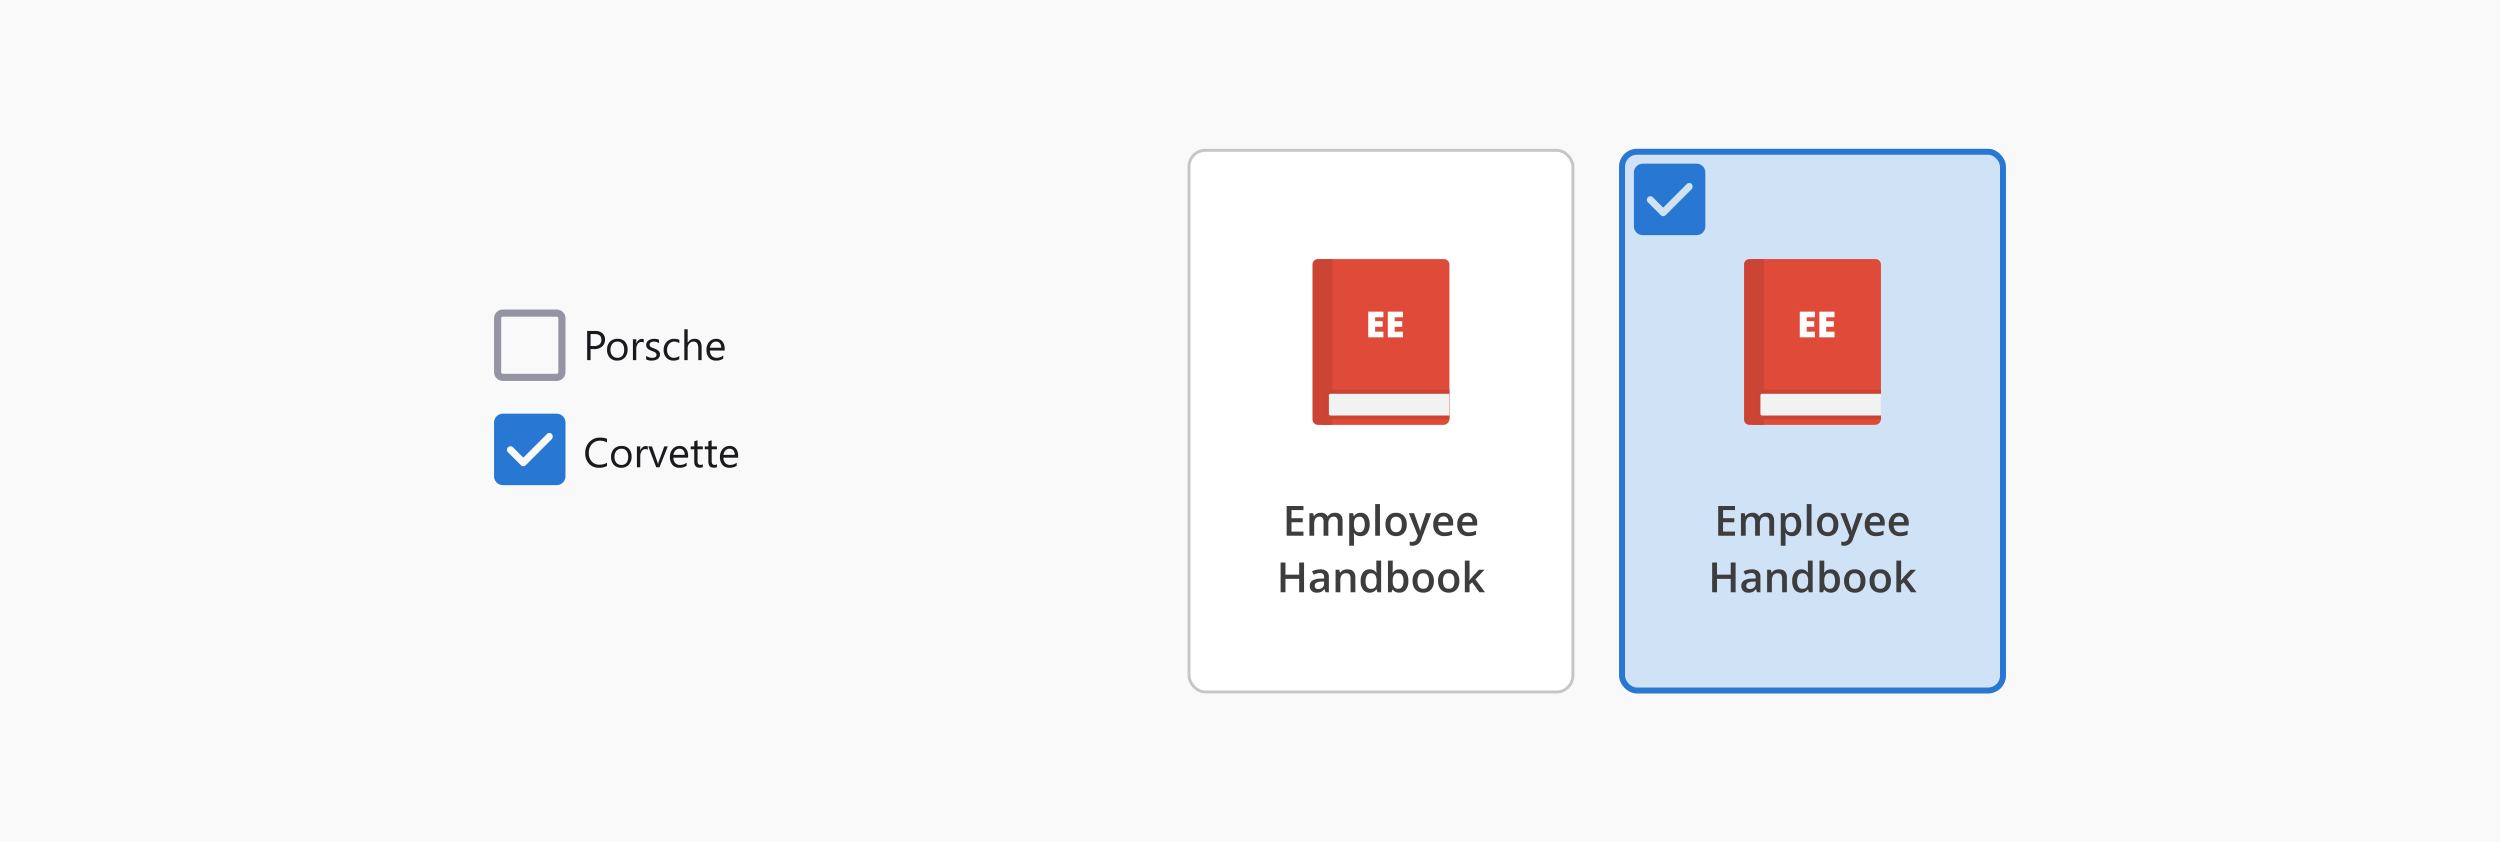 <svg xmlns="http://www.w3.org/2000/svg" xmlns:xlink="http://www.w3.org/1999/xlink" width="840" height="283" viewBox="0 0 840 283">
  <rect x="0" y="0" width="840" height="283" fill="#333333" stroke="none"/>
  <defs>
    <clipPath id="clip-checkbox_anatomy">
      <rect width="840" height="283"/>
    </clipPath>
  </defs>
  <g id="checkbox_anatomy" clip-path="url(#clip-checkbox_anatomy)">
    <rect width="840" height="283" fill="#f9f9fa"/>
    <g id="Group_264172" data-name="Group 264172" transform="translate(-2961 -1629)">
      <g id="Checkbox" transform="translate(3127 1733)">
        <path id="Path_10344" data-name="Path 10344" d="M2.434-3.705V0H1.285V-9.8H3.979a3.555,3.555,0,0,1,2.437.766,2.734,2.734,0,0,1,.865,2.16,2.971,2.971,0,0,1-.96,2.283,3.67,3.67,0,0,1-2.594.889Zm0-5.059v4.02h1.2a2.69,2.69,0,0,0,1.815-.543,1.924,1.924,0,0,0,.625-1.535q0-1.941-2.3-1.941ZM11.382.164A3.247,3.247,0,0,1,8.9-.817a3.634,3.634,0,0,1-.926-2.6,3.785,3.785,0,0,1,.964-2.755,3.465,3.465,0,0,1,2.6-.991A3.14,3.14,0,0,1,13.99-6.2a3.822,3.822,0,0,1,.878,2.673,3.761,3.761,0,0,1-.947,2.683A3.317,3.317,0,0,1,11.382.164Zm.082-6.385a2.132,2.132,0,0,0-1.709.735,3.018,3.018,0,0,0-.629,2.027A2.854,2.854,0,0,0,9.762-1.5a2.161,2.161,0,0,0,1.7.718,2.049,2.049,0,0,0,1.671-.7,3.055,3.055,0,0,0,.584-2,3.108,3.108,0,0,0-.584-2.023A2.04,2.04,0,0,0,11.464-6.221Zm8.846.355a1.371,1.371,0,0,0-.848-.226,1.431,1.431,0,0,0-1.2.677,3.129,3.129,0,0,0-.482,1.846V0H16.659V-7H17.78v1.442h.027a2.444,2.444,0,0,1,.731-1.152,1.668,1.668,0,0,1,1.1-.414,1.83,1.83,0,0,1,.67.1ZM21.1-.253v-1.2a3.318,3.318,0,0,0,2.017.677q1.477,0,1.477-.984a.854.854,0,0,0-.126-.475,1.26,1.26,0,0,0-.342-.345,2.631,2.631,0,0,0-.506-.27q-.291-.12-.625-.25a8.056,8.056,0,0,1-.817-.373,2.468,2.468,0,0,1-.588-.424,1.577,1.577,0,0,1-.355-.537,1.9,1.9,0,0,1-.12-.7,1.673,1.673,0,0,1,.226-.872,2,2,0,0,1,.6-.636,2.805,2.805,0,0,1,.858-.386,3.805,3.805,0,0,1,.995-.13,4.016,4.016,0,0,1,1.627.314v1.135a3.171,3.171,0,0,0-1.777-.506,2.078,2.078,0,0,0-.567.072,1.389,1.389,0,0,0-.434.2.932.932,0,0,0-.28.311.819.819,0,0,0-.1.4.959.959,0,0,0,.1.458,1.008,1.008,0,0,0,.291.328,2.221,2.221,0,0,0,.465.26q.273.116.622.253a8.658,8.658,0,0,1,.834.366,2.86,2.86,0,0,1,.629.424,1.656,1.656,0,0,1,.4.543,1.753,1.753,0,0,1,.14.731,1.725,1.725,0,0,1-.229.9,1.963,1.963,0,0,1-.612.636,2.8,2.8,0,0,1-.882.376,4.354,4.354,0,0,1-1.046.123A3.971,3.971,0,0,1,21.1-.253ZM32.238-.321a3.643,3.643,0,0,1-1.914.485A3.169,3.169,0,0,1,27.908-.81a3.53,3.53,0,0,1-.919-2.526,3.881,3.881,0,0,1,.991-2.779,3.467,3.467,0,0,1,2.646-1.049,3.682,3.682,0,0,1,1.627.342v1.148a2.85,2.85,0,0,0-1.668-.547,2.254,2.254,0,0,0-1.76.769,2.918,2.918,0,0,0-.687,2.02,2.779,2.779,0,0,0,.646,1.941,2.227,2.227,0,0,0,1.733.711,2.81,2.81,0,0,0,1.723-.608ZM39.744,0H38.623V-4.033q0-2.188-1.627-2.187a1.774,1.774,0,0,0-1.381.632,2.356,2.356,0,0,0-.561,1.624V0H33.934V-10.363h1.121v4.525h.027a2.546,2.546,0,0,1,2.3-1.326q2.365,0,2.365,2.851Zm7.738-3.22H42.54a2.618,2.618,0,0,0,.629,1.8,2.168,2.168,0,0,0,1.654.636A3.439,3.439,0,0,0,47-1.559V-.506a4.063,4.063,0,0,1-2.44.67A2.959,2.959,0,0,1,42.226-.79a3.9,3.9,0,0,1-.848-2.683A3.828,3.828,0,0,1,42.3-6.135a2.97,2.97,0,0,1,2.3-1.029,2.632,2.632,0,0,1,2.126.889,3.705,3.705,0,0,1,.752,2.468Zm-1.148-.95a2.281,2.281,0,0,0-.468-1.511,1.6,1.6,0,0,0-1.282-.54,1.811,1.811,0,0,0-1.347.567,2.575,2.575,0,0,0-.684,1.483Z" transform="translate(30 17)" fill="#1a1a1e" stroke="rgba(0,0,0,0)" stroke-width="1"/>
        <g id="Unchecked">
          <path id="Unchecked-2" data-name="Unchecked" d="M21,2.4a.567.567,0,0,1,.6.6V21a.567.567,0,0,1-.6.6H3a.567.567,0,0,1-.6-.6V3A.567.567,0,0,1,3,2.4H21M21,0H3A2.971,2.971,0,0,0,0,3V21a2.971,2.971,0,0,0,3,3H21a2.971,2.971,0,0,0,3-3V3a2.971,2.971,0,0,0-3-3Z" fill="#9494a4"/>
        </g>
      </g>
      <g id="Checkbox-2" data-name="Checkbox" transform="translate(3127 1768)">
        <g id="Checked" transform="translate(0)">
          <path id="Path_5845" data-name="Path 5845" d="M46.2,0h-18a2.971,2.971,0,0,0-3,3V21a2.971,2.971,0,0,0,3,3h18a2.971,2.971,0,0,0,3-3V3A2.971,2.971,0,0,0,46.2,0ZM44.64,8.52l-8.76,8.76a1.16,1.16,0,0,1-1.68,0l-4.32-4.32a1.188,1.188,0,0,1,1.68-1.68l3.48,3.48,7.92-7.92a1.16,1.16,0,0,1,1.68,0A1.442,1.442,0,0,1,44.64,8.52Z" transform="translate(-25.2)" fill="#2777d3"/>
        </g>
        <path id="Path_10345" data-name="Path 10345" d="M7.957-.41A5.749,5.749,0,0,1,5.25.164,4.366,4.366,0,0,1,1.9-1.183,4.969,4.969,0,0,1,.643-4.717a5.208,5.208,0,0,1,1.415-3.8A4.8,4.8,0,0,1,5.646-9.967a5.754,5.754,0,0,1,2.311.4V-8.34a4.686,4.686,0,0,0-2.324-.588A3.566,3.566,0,0,0,2.9-7.8,4.249,4.249,0,0,0,1.846-4.785a4.043,4.043,0,0,0,.981,2.854A3.338,3.338,0,0,0,5.4-.868a4.828,4.828,0,0,0,2.557-.656Zm4.771.574A3.247,3.247,0,0,1,10.25-.817a3.634,3.634,0,0,1-.926-2.6,3.785,3.785,0,0,1,.964-2.755,3.465,3.465,0,0,1,2.6-.991,3.14,3.14,0,0,1,2.444.964,3.822,3.822,0,0,1,.878,2.673,3.761,3.761,0,0,1-.947,2.683A3.317,3.317,0,0,1,12.729.164Zm.082-6.385a2.132,2.132,0,0,0-1.709.735,3.018,3.018,0,0,0-.629,2.027A2.854,2.854,0,0,0,11.108-1.5a2.161,2.161,0,0,0,1.7.718,2.049,2.049,0,0,0,1.671-.7,3.055,3.055,0,0,0,.584-2,3.108,3.108,0,0,0-.584-2.023A2.04,2.04,0,0,0,12.811-6.221Zm8.846.355a1.371,1.371,0,0,0-.848-.226,1.431,1.431,0,0,0-1.2.677,3.129,3.129,0,0,0-.482,1.846V0H18.006V-7h1.121v1.442h.027a2.444,2.444,0,0,1,.731-1.152,1.668,1.668,0,0,1,1.1-.414,1.83,1.83,0,0,1,.67.1ZM28.376-7,25.587,0h-1.1L21.834-7h1.23l1.777,5.086a4.565,4.565,0,0,1,.246.978h.027a4.622,4.622,0,0,1,.219-.95L27.193-7Zm6.829,3.78H30.263a2.618,2.618,0,0,0,.629,1.8,2.168,2.168,0,0,0,1.654.636,3.439,3.439,0,0,0,2.174-.779V-.506a4.063,4.063,0,0,1-2.44.67A2.959,2.959,0,0,1,29.948-.79,3.9,3.9,0,0,1,29.1-3.473a3.828,3.828,0,0,1,.926-2.663,2.97,2.97,0,0,1,2.3-1.029,2.632,2.632,0,0,1,2.126.889,3.705,3.705,0,0,1,.752,2.468Zm-1.148-.95a2.281,2.281,0,0,0-.468-1.511,1.6,1.6,0,0,0-1.282-.54,1.811,1.811,0,0,0-1.347.567,2.575,2.575,0,0,0-.684,1.483Zm6.091,4.1A2.161,2.161,0,0,1,39.1.15Q37.263.15,37.263-1.9V-6.043h-1.2V-7h1.2V-8.709l1.121-.362V-7h1.764v.957H38.384V-2.1a1.635,1.635,0,0,0,.239,1,.955.955,0,0,0,.793.3,1.179,1.179,0,0,0,.731-.232Zm4.744,0A2.161,2.161,0,0,1,43.846.15Q42.007.15,42.007-1.9V-6.043H40.8V-7h1.2V-8.709l1.121-.362V-7h1.764v.957H43.128V-2.1a1.635,1.635,0,0,0,.239,1,.955.955,0,0,0,.793.3,1.179,1.179,0,0,0,.731-.232ZM52.015-3.22H47.072a2.618,2.618,0,0,0,.629,1.8,2.168,2.168,0,0,0,1.654.636,3.439,3.439,0,0,0,2.174-.779V-.506a4.063,4.063,0,0,1-2.44.67A2.959,2.959,0,0,1,46.758-.79a3.9,3.9,0,0,1-.848-2.683,3.828,3.828,0,0,1,.926-2.663,2.97,2.97,0,0,1,2.3-1.029,2.632,2.632,0,0,1,2.126.889,3.705,3.705,0,0,1,.752,2.468Zm-1.148-.95A2.281,2.281,0,0,0,50.4-5.681a1.6,1.6,0,0,0-1.282-.54,1.811,1.811,0,0,0-1.347.567,2.575,2.575,0,0,0-.684,1.483Z" transform="translate(30 18)" fill="#1a1a1e" stroke="rgba(0,0,0,0)" stroke-width="1"/>
      </g>
    </g>
    <g id="Group_264173" data-name="Group 264173" transform="translate(-345 -1511)">
      <g id="Gallery_checkbox-Large-NEW" data-name="Gallery checkbox-Large-NEW" transform="translate(744 1561)">
        <g id="Rectangle_4479" data-name="Rectangle 4479" fill="#fff" stroke="#c6c6c6" stroke-width="1">
          <rect width="130" height="183" rx="6" stroke="none"/>
          <rect x="0.5" y="0.5" width="129" height="182" rx="5.5" fill="none"/>
        </g>
        <path id="Path_10346" data-name="Path 10346" d="M-26.035,0h-5.653V-9.994h5.653v1.381h-4.02v2.721h3.767v1.367h-3.767v3.138h4.02Zm8.36,0h-1.613V-4.662a2.114,2.114,0,0,0-.328-1.3,1.211,1.211,0,0,0-1.025-.427A1.564,1.564,0,0,0-22-5.78a3.549,3.549,0,0,0-.434,2.013V0h-1.606V-7.561h1.258l.226.991h.082a2.1,2.1,0,0,1,.913-.834A2.943,2.943,0,0,1-20.251-7.7a2.3,2.3,0,0,1,2.311,1.189h.109a2.3,2.3,0,0,1,.943-.875A2.994,2.994,0,0,1-15.494-7.7a2.539,2.539,0,0,1,1.972.684A3.027,3.027,0,0,1-12.9-4.929V0h-1.606V-4.662a2.1,2.1,0,0,0-.332-1.3,1.221,1.221,0,0,0-1.029-.427A1.6,1.6,0,0,0-17.24-5.8a3.013,3.013,0,0,0-.434,1.794ZM-6.826.137A2.648,2.648,0,0,1-9.054-.9h-.1q.1.957.1,1.162v3.1h-1.606V-7.561h1.3q.055.212.226,1.012h.082A2.517,2.517,0,0,1-6.8-7.7a2.624,2.624,0,0,1,2.2,1.025A4.623,4.623,0,0,1-3.8-3.794,4.627,4.627,0,0,1-4.607-.9,2.648,2.648,0,0,1-6.826.137Zm-.39-6.521a1.67,1.67,0,0,0-1.4.561,2.905,2.905,0,0,0-.441,1.791v.239a3.536,3.536,0,0,0,.438,2,1.627,1.627,0,0,0,1.429.619A1.45,1.45,0,0,0-5.9-1.859a3.53,3.53,0,0,0,.451-1.948A3.407,3.407,0,0,0-5.9-5.732,1.494,1.494,0,0,0-7.215-6.385ZM-.332,0H-1.938V-10.637H-.332Zm9-3.794A4.127,4.127,0,0,1,7.721-.9,3.4,3.4,0,0,1,5.076.137,3.625,3.625,0,0,1,3.2-.342,3.159,3.159,0,0,1,1.952-1.716a4.68,4.68,0,0,1-.437-2.078,4.1,4.1,0,0,1,.943-2.871A3.42,3.42,0,0,1,5.117-7.7a3.331,3.331,0,0,1,2.6,1.056A4.08,4.08,0,0,1,8.671-3.794Zm-5.5,0q0,2.618,1.935,2.618,1.914,0,1.914-2.618,0-2.591-1.928-2.591a1.644,1.644,0,0,0-1.466.67A3.409,3.409,0,0,0,3.168-3.794Zm6.2-3.767h1.75l1.538,4.286a8.133,8.133,0,0,1,.465,1.723h.055a7.185,7.185,0,0,1,.226-.913q.164-.537,1.736-5.1h1.736L13.641,1A3.067,3.067,0,0,1,10.7,3.363a4.626,4.626,0,0,1-1.039-.116V1.976a3.765,3.765,0,0,0,.827.082A1.694,1.694,0,0,0,12.124.711L12.4,0ZM21.325.137A3.657,3.657,0,0,1,18.566-.892a3.906,3.906,0,0,1-.995-2.833,4.285,4.285,0,0,1,.923-2.912A3.188,3.188,0,0,1,21.031-7.7a3.116,3.116,0,0,1,2.365.909,3.474,3.474,0,0,1,.868,2.5v.868H19.226a2.483,2.483,0,0,0,.595,1.692,2.071,2.071,0,0,0,1.579.591,5.829,5.829,0,0,0,1.248-.126,6.539,6.539,0,0,0,1.241-.42V-.376a4.932,4.932,0,0,1-1.189.4A7.294,7.294,0,0,1,21.325.137ZM21.031-6.48A1.614,1.614,0,0,0,19.8-6a2.313,2.313,0,0,0-.55,1.415h3.432A2.093,2.093,0,0,0,22.234-6,1.543,1.543,0,0,0,21.031-6.48ZM29.391.137A3.657,3.657,0,0,1,26.633-.892a3.906,3.906,0,0,1-.995-2.833,4.285,4.285,0,0,1,.923-2.912A3.188,3.188,0,0,1,29.1-7.7a3.116,3.116,0,0,1,2.365.909,3.474,3.474,0,0,1,.868,2.5v.868H27.292a2.483,2.483,0,0,0,.595,1.692,2.071,2.071,0,0,0,1.579.591,5.829,5.829,0,0,0,1.248-.126,6.539,6.539,0,0,0,1.241-.42V-.376a4.932,4.932,0,0,1-1.189.4A7.294,7.294,0,0,1,29.391.137ZM29.1-6.48A1.614,1.614,0,0,0,27.87-6a2.313,2.313,0,0,0-.55,1.415h3.432A2.093,2.093,0,0,0,30.3-6,1.543,1.543,0,0,0,29.1-6.48ZM-25.836,19h-1.641V14.5h-4.607V19h-1.634V9.006h1.634v4.088h4.607V9.006h1.641Zm7.191,0-.321-1.053h-.055a3.1,3.1,0,0,1-1.1.94,3.481,3.481,0,0,1-1.422.25,2.406,2.406,0,0,1-1.74-.6,2.251,2.251,0,0,1-.625-1.7,2,2,0,0,1,.868-1.764A5.006,5.006,0,0,1-20.4,14.42l1.306-.041v-.4a1.529,1.529,0,0,0-.338-1.083,1.38,1.38,0,0,0-1.049-.359,3.628,3.628,0,0,0-1.114.171,8.409,8.409,0,0,0-1.025.4l-.52-1.148a5.591,5.591,0,0,1,1.347-.489,6.2,6.2,0,0,1,1.381-.167,3.27,3.27,0,0,1,2.177.629,2.462,2.462,0,0,1,.735,1.976V19Zm-2.393-1.094a1.99,1.99,0,0,0,1.4-.489,1.772,1.772,0,0,0,.53-1.371v-.656l-.971.041a3.321,3.321,0,0,0-1.651.379,1.153,1.153,0,0,0-.516,1.036,1.011,1.011,0,0,0,.3.783A1.292,1.292,0,0,0-21.038,17.906ZM-8.6,19h-1.613V14.352a2.034,2.034,0,0,0-.352-1.306,1.361,1.361,0,0,0-1.118-.431,1.777,1.777,0,0,0-1.49.6,3.321,3.321,0,0,0-.472,2.017V19h-1.606V11.439H-14l.226.991h.082a2.237,2.237,0,0,1,.971-.834,3.253,3.253,0,0,1,1.395-.294q2.721,0,2.721,2.769Zm4.785.137a2.633,2.633,0,0,1-2.208-1.025,4.609,4.609,0,0,1-.793-2.878,4.624,4.624,0,0,1,.8-2.9A2.658,2.658,0,0,1-3.791,11.3a2.606,2.606,0,0,1,2.27,1.1h.082a9.63,9.63,0,0,1-.116-1.285V8.363H.058V19H-1.2l-.28-.991h-.075A2.568,2.568,0,0,1-3.818,19.137Zm.431-1.3a1.748,1.748,0,0,0,1.442-.557,2.933,2.933,0,0,0,.465-1.808v-.226a3.389,3.389,0,0,0-.465-2.03,1.724,1.724,0,0,0-1.456-.6,1.477,1.477,0,0,0-1.306.687,3.521,3.521,0,0,0-.458,1.958,3.433,3.433,0,0,0,.444,1.917A1.5,1.5,0,0,0-3.387,17.838Zm9.6-6.535a2.624,2.624,0,0,1,2.2,1.025,4.623,4.623,0,0,1,.79,2.878,4.638,4.638,0,0,1-.8,2.9A2.649,2.649,0,0,1,6.19,19.137,2.648,2.648,0,0,1,3.961,18.1H3.852l-.294.9h-1.2V8.363H3.961v2.529q0,.28-.027.834t-.041.7h.068A2.551,2.551,0,0,1,6.217,11.3ZM5.8,12.615a1.633,1.633,0,0,0-1.4.571A3.321,3.321,0,0,0,3.961,15.1v.109a3.536,3.536,0,0,0,.438,2,1.627,1.627,0,0,0,1.429.619,1.448,1.448,0,0,0,1.3-.677,3.59,3.59,0,0,0,.441-1.955Q7.564,12.615,5.8,12.615Zm11.983,2.591a4.127,4.127,0,0,1-.95,2.892,3.4,3.4,0,0,1-2.646,1.039,3.625,3.625,0,0,1-1.873-.479,3.159,3.159,0,0,1-1.251-1.374,4.68,4.68,0,0,1-.437-2.078,4.1,4.1,0,0,1,.943-2.871A3.42,3.42,0,0,1,14.229,11.3a3.331,3.331,0,0,1,2.6,1.056A4.08,4.08,0,0,1,17.784,15.206Zm-5.5,0q0,2.618,1.935,2.618,1.914,0,1.914-2.618,0-2.591-1.928-2.591a1.644,1.644,0,0,0-1.466.67A3.409,3.409,0,0,0,12.281,15.206Zm14.055,0a4.127,4.127,0,0,1-.95,2.892,3.4,3.4,0,0,1-2.646,1.039,3.625,3.625,0,0,1-1.873-.479,3.159,3.159,0,0,1-1.251-1.374,4.68,4.68,0,0,1-.437-2.078,4.1,4.1,0,0,1,.943-2.871A3.42,3.42,0,0,1,22.781,11.3a3.331,3.331,0,0,1,2.6,1.056A4.08,4.08,0,0,1,26.335,15.206Zm-5.5,0q0,2.618,1.935,2.618,1.914,0,1.914-2.618,0-2.591-1.928-2.591a1.644,1.644,0,0,0-1.466.67A3.409,3.409,0,0,0,20.833,15.206Zm8.9-.2.909-1.135,2.283-2.434h1.853l-3.042,3.247L34.969,19H33.083l-2.427-3.315-.882.725V19H28.181V8.363h1.593v5.188l-.082,1.456Z" transform="translate(65 130)" fill="#3d3d3d"/>
        <g id="Group_7827" data-name="Group 7827" transform="translate(-78 -116)">
          <rect id="Rectangle_4483" data-name="Rectangle 4483" width="70" height="70" rx="4" transform="translate(108 146)" fill="none" opacity="0.5"/>
          <g id="Shadow_1_" transform="translate(120 153.054)">
            <path id="Path_5743" data-name="Path 5743" d="M3.5,0H44.736a1.859,1.859,0,0,1,1.889,1.889h0V53.721a2,2,0,0,1-1.971,1.971H3.5" transform="translate(-0.625)" fill="#e04a39"/>
            <path id="Path_5744" data-name="Path 5744" d="M6.654,0H1.807A1.823,1.823,0,0,0,0,1.807H0V53.886a1.823,1.823,0,0,0,1.807,1.807H6.654" fill="#cc4434"/>
            <rect id="Rectangle_4122" data-name="Rectangle 4122" width="41.646" height="9.939" transform="translate(4.354 43.864)" fill="#cb4333"/>
            <path id="Path_5745" data-name="Path 5745" d="M7.275,55.1H47.2v7.311H7.275a.561.561,0,0,1-.575-.575V55.593A.549.549,0,0,1,7.275,55.1Z" transform="translate(-1.196 -9.839)" fill="#f1f2f2"/>
            <path id="Path_5746" data-name="Path 5746" d="M27.893,30.125H22.8V21.5h5.093v1.889H25.1V24.7h2.546v1.889H25.1v1.643h2.793Z" transform="translate(-4.071 -3.839)" fill="#fff"/>
            <path id="Path_5747" data-name="Path 5747" d="M35.893,30.125H30.8V21.5h5.093v1.889H33.1V24.7h2.546v1.889H33.1v1.643h2.793Z" transform="translate(-5.5 -3.839)" fill="#fff"/>
          </g>
        </g>
      </g>
      <g id="Gallery_check_box-_large" data-name="Gallery check box- large" transform="translate(889 1561)">
        <g id="Rectangle_4479-2" data-name="Rectangle 4479" fill="#d0e2f6" stroke="#2777d3" stroke-width="2">
          <rect width="130" height="183" rx="6" stroke="none"/>
          <rect x="1" y="1" width="128" height="181" rx="5" fill="none"/>
        </g>
        <path id="Path_10347" data-name="Path 10347" d="M-26.035,0h-5.653V-9.994h5.653v1.381h-4.02v2.721h3.767v1.367h-3.767v3.138h4.02Zm8.36,0h-1.613V-4.662a2.114,2.114,0,0,0-.328-1.3,1.211,1.211,0,0,0-1.025-.427A1.564,1.564,0,0,0-22-5.78a3.549,3.549,0,0,0-.434,2.013V0h-1.606V-7.561h1.258l.226.991h.082a2.1,2.1,0,0,1,.913-.834A2.943,2.943,0,0,1-20.251-7.7a2.3,2.3,0,0,1,2.311,1.189h.109a2.3,2.3,0,0,1,.943-.875A2.994,2.994,0,0,1-15.494-7.7a2.539,2.539,0,0,1,1.972.684A3.027,3.027,0,0,1-12.9-4.929V0h-1.606V-4.662a2.1,2.1,0,0,0-.332-1.3,1.221,1.221,0,0,0-1.029-.427A1.6,1.6,0,0,0-17.24-5.8a3.013,3.013,0,0,0-.434,1.794ZM-6.826.137A2.648,2.648,0,0,1-9.054-.9h-.1q.1.957.1,1.162v3.1h-1.606V-7.561h1.3q.055.212.226,1.012h.082A2.517,2.517,0,0,1-6.8-7.7a2.624,2.624,0,0,1,2.2,1.025A4.623,4.623,0,0,1-3.8-3.794,4.627,4.627,0,0,1-4.607-.9,2.648,2.648,0,0,1-6.826.137Zm-.39-6.521a1.67,1.67,0,0,0-1.4.561,2.905,2.905,0,0,0-.441,1.791v.239a3.536,3.536,0,0,0,.438,2,1.627,1.627,0,0,0,1.429.619A1.45,1.45,0,0,0-5.9-1.859a3.53,3.53,0,0,0,.451-1.948A3.407,3.407,0,0,0-5.9-5.732,1.494,1.494,0,0,0-7.215-6.385ZM-.332,0H-1.938V-10.637H-.332Zm9-3.794A4.127,4.127,0,0,1,7.721-.9,3.4,3.4,0,0,1,5.076.137,3.625,3.625,0,0,1,3.2-.342,3.159,3.159,0,0,1,1.952-1.716a4.68,4.68,0,0,1-.437-2.078,4.1,4.1,0,0,1,.943-2.871A3.42,3.42,0,0,1,5.117-7.7a3.331,3.331,0,0,1,2.6,1.056A4.08,4.08,0,0,1,8.671-3.794Zm-5.5,0q0,2.618,1.935,2.618,1.914,0,1.914-2.618,0-2.591-1.928-2.591a1.644,1.644,0,0,0-1.466.67A3.409,3.409,0,0,0,3.168-3.794Zm6.2-3.767h1.75l1.538,4.286a8.133,8.133,0,0,1,.465,1.723h.055a7.185,7.185,0,0,1,.226-.913q.164-.537,1.736-5.1h1.736L13.641,1A3.067,3.067,0,0,1,10.7,3.363a4.626,4.626,0,0,1-1.039-.116V1.976a3.765,3.765,0,0,0,.827.082A1.694,1.694,0,0,0,12.124.711L12.4,0ZM21.325.137A3.657,3.657,0,0,1,18.566-.892a3.906,3.906,0,0,1-.995-2.833,4.285,4.285,0,0,1,.923-2.912A3.188,3.188,0,0,1,21.031-7.7a3.116,3.116,0,0,1,2.365.909,3.474,3.474,0,0,1,.868,2.5v.868H19.226a2.483,2.483,0,0,0,.595,1.692,2.071,2.071,0,0,0,1.579.591,5.829,5.829,0,0,0,1.248-.126,6.539,6.539,0,0,0,1.241-.42V-.376a4.932,4.932,0,0,1-1.189.4A7.294,7.294,0,0,1,21.325.137ZM21.031-6.48A1.614,1.614,0,0,0,19.8-6a2.313,2.313,0,0,0-.55,1.415h3.432A2.093,2.093,0,0,0,22.234-6,1.543,1.543,0,0,0,21.031-6.48ZM29.391.137A3.657,3.657,0,0,1,26.633-.892a3.906,3.906,0,0,1-.995-2.833,4.285,4.285,0,0,1,.923-2.912A3.188,3.188,0,0,1,29.1-7.7a3.116,3.116,0,0,1,2.365.909,3.474,3.474,0,0,1,.868,2.5v.868H27.292a2.483,2.483,0,0,0,.595,1.692,2.071,2.071,0,0,0,1.579.591,5.829,5.829,0,0,0,1.248-.126,6.539,6.539,0,0,0,1.241-.42V-.376a4.932,4.932,0,0,1-1.189.4A7.294,7.294,0,0,1,29.391.137ZM29.1-6.48A1.614,1.614,0,0,0,27.87-6a2.313,2.313,0,0,0-.55,1.415h3.432A2.093,2.093,0,0,0,30.3-6,1.543,1.543,0,0,0,29.1-6.48ZM-25.836,19h-1.641V14.5h-4.607V19h-1.634V9.006h1.634v4.088h4.607V9.006h1.641Zm7.191,0-.321-1.053h-.055a3.1,3.1,0,0,1-1.1.94,3.481,3.481,0,0,1-1.422.25,2.406,2.406,0,0,1-1.74-.6,2.251,2.251,0,0,1-.625-1.7,2,2,0,0,1,.868-1.764A5.006,5.006,0,0,1-20.4,14.42l1.306-.041v-.4a1.529,1.529,0,0,0-.338-1.083,1.38,1.38,0,0,0-1.049-.359,3.628,3.628,0,0,0-1.114.171,8.409,8.409,0,0,0-1.025.4l-.52-1.148a5.591,5.591,0,0,1,1.347-.489,6.2,6.2,0,0,1,1.381-.167,3.27,3.27,0,0,1,2.177.629,2.462,2.462,0,0,1,.735,1.976V19Zm-2.393-1.094a1.99,1.99,0,0,0,1.4-.489,1.772,1.772,0,0,0,.53-1.371v-.656l-.971.041a3.321,3.321,0,0,0-1.651.379,1.153,1.153,0,0,0-.516,1.036,1.011,1.011,0,0,0,.3.783A1.292,1.292,0,0,0-21.038,17.906ZM-8.6,19h-1.613V14.352a2.034,2.034,0,0,0-.352-1.306,1.361,1.361,0,0,0-1.118-.431,1.777,1.777,0,0,0-1.49.6,3.321,3.321,0,0,0-.472,2.017V19h-1.606V11.439H-14l.226.991h.082a2.237,2.237,0,0,1,.971-.834,3.253,3.253,0,0,1,1.395-.294q2.721,0,2.721,2.769Zm4.785.137a2.633,2.633,0,0,1-2.208-1.025,4.609,4.609,0,0,1-.793-2.878,4.624,4.624,0,0,1,.8-2.9A2.658,2.658,0,0,1-3.791,11.3a2.606,2.606,0,0,1,2.27,1.1h.082a9.63,9.63,0,0,1-.116-1.285V8.363H.058V19H-1.2l-.28-.991h-.075A2.568,2.568,0,0,1-3.818,19.137Zm.431-1.3a1.748,1.748,0,0,0,1.442-.557,2.933,2.933,0,0,0,.465-1.808v-.226a3.389,3.389,0,0,0-.465-2.03,1.724,1.724,0,0,0-1.456-.6,1.477,1.477,0,0,0-1.306.687,3.521,3.521,0,0,0-.458,1.958,3.433,3.433,0,0,0,.444,1.917A1.5,1.5,0,0,0-3.387,17.838Zm9.6-6.535a2.624,2.624,0,0,1,2.2,1.025,4.623,4.623,0,0,1,.79,2.878,4.638,4.638,0,0,1-.8,2.9A2.649,2.649,0,0,1,6.19,19.137,2.648,2.648,0,0,1,3.961,18.1H3.852l-.294.9h-1.2V8.363H3.961v2.529q0,.28-.027.834t-.041.7h.068A2.551,2.551,0,0,1,6.217,11.3ZM5.8,12.615a1.633,1.633,0,0,0-1.4.571A3.321,3.321,0,0,0,3.961,15.1v.109a3.536,3.536,0,0,0,.438,2,1.627,1.627,0,0,0,1.429.619,1.448,1.448,0,0,0,1.3-.677,3.59,3.59,0,0,0,.441-1.955Q7.564,12.615,5.8,12.615Zm11.983,2.591a4.127,4.127,0,0,1-.95,2.892,3.4,3.4,0,0,1-2.646,1.039,3.625,3.625,0,0,1-1.873-.479,3.159,3.159,0,0,1-1.251-1.374,4.68,4.68,0,0,1-.437-2.078,4.1,4.1,0,0,1,.943-2.871A3.42,3.42,0,0,1,14.229,11.3a3.331,3.331,0,0,1,2.6,1.056A4.08,4.08,0,0,1,17.784,15.206Zm-5.5,0q0,2.618,1.935,2.618,1.914,0,1.914-2.618,0-2.591-1.928-2.591a1.644,1.644,0,0,0-1.466.67A3.409,3.409,0,0,0,12.281,15.206Zm14.055,0a4.127,4.127,0,0,1-.95,2.892,3.4,3.4,0,0,1-2.646,1.039,3.625,3.625,0,0,1-1.873-.479,3.159,3.159,0,0,1-1.251-1.374,4.68,4.68,0,0,1-.437-2.078,4.1,4.1,0,0,1,.943-2.871A3.42,3.42,0,0,1,22.781,11.3a3.331,3.331,0,0,1,2.6,1.056A4.08,4.08,0,0,1,26.335,15.206Zm-5.5,0q0,2.618,1.935,2.618,1.914,0,1.914-2.618,0-2.591-1.928-2.591a1.644,1.644,0,0,0-1.466.67A3.409,3.409,0,0,0,20.833,15.206Zm8.9-.2.909-1.135,2.283-2.434h1.853l-3.042,3.247L34.969,19H33.083l-2.427-3.315-.882.725V19H28.181V8.363h1.593v5.188l-.082,1.456Z" transform="translate(65 130)" fill="#3d3d3d"/>
        <g id="Group_7827-2" data-name="Group 7827" transform="translate(-78 -116)">
          <rect id="Rectangle_4483-2" data-name="Rectangle 4483" width="70" height="70" rx="4" transform="translate(108 146)" fill="none" opacity="0.5"/>
          <g id="Shadow_1_2" data-name="Shadow_1_" transform="translate(120 153.054)">
            <path id="Path_5743-2" data-name="Path 5743" d="M3.5,0H44.736a1.859,1.859,0,0,1,1.889,1.889h0V53.721a2,2,0,0,1-1.971,1.971H3.5" transform="translate(-0.625)" fill="#e04a39"/>
            <path id="Path_5744-2" data-name="Path 5744" d="M6.654,0H1.807A1.823,1.823,0,0,0,0,1.807H0V53.886a1.823,1.823,0,0,0,1.807,1.807H6.654" fill="#cc4434"/>
            <rect id="Rectangle_4122-2" data-name="Rectangle 4122" width="41.646" height="9.939" transform="translate(4.354 43.864)" fill="#cb4333"/>
            <path id="Path_5745-2" data-name="Path 5745" d="M7.275,55.1H47.2v7.311H7.275a.561.561,0,0,1-.575-.575V55.593A.549.549,0,0,1,7.275,55.1Z" transform="translate(-1.196 -9.839)" fill="#f1f2f2"/>
            <path id="Path_5746-2" data-name="Path 5746" d="M27.893,30.125H22.8V21.5h5.093v1.889H25.1V24.7h2.546v1.889H25.1v1.643h2.793Z" transform="translate(-4.071 -3.839)" fill="#fff"/>
            <path id="Path_5747-2" data-name="Path 5747" d="M35.893,30.125H30.8V21.5h5.093v1.889H33.1V24.7h2.546v1.889H33.1v1.643h2.793Z" transform="translate(-5.5 -3.839)" fill="#fff"/>
          </g>
        </g>
        <g id="Checked-2" data-name="Checked" transform="translate(5 5)">
          <path id="Path_5845-2" data-name="Path 5845" d="M46.2,0h-18a2.971,2.971,0,0,0-3,3V21a2.971,2.971,0,0,0,3,3h18a2.971,2.971,0,0,0,3-3V3A2.971,2.971,0,0,0,46.2,0ZM44.64,8.52l-8.76,8.76a1.16,1.16,0,0,1-1.68,0l-4.32-4.32a1.188,1.188,0,0,1,1.68-1.68l3.48,3.48,7.92-7.92a1.16,1.16,0,0,1,1.68,0A1.442,1.442,0,0,1,44.64,8.52Z" transform="translate(-25.2)" fill="#2777d3"/>
        </g>
      </g>
    </g>
  </g>
</svg>
